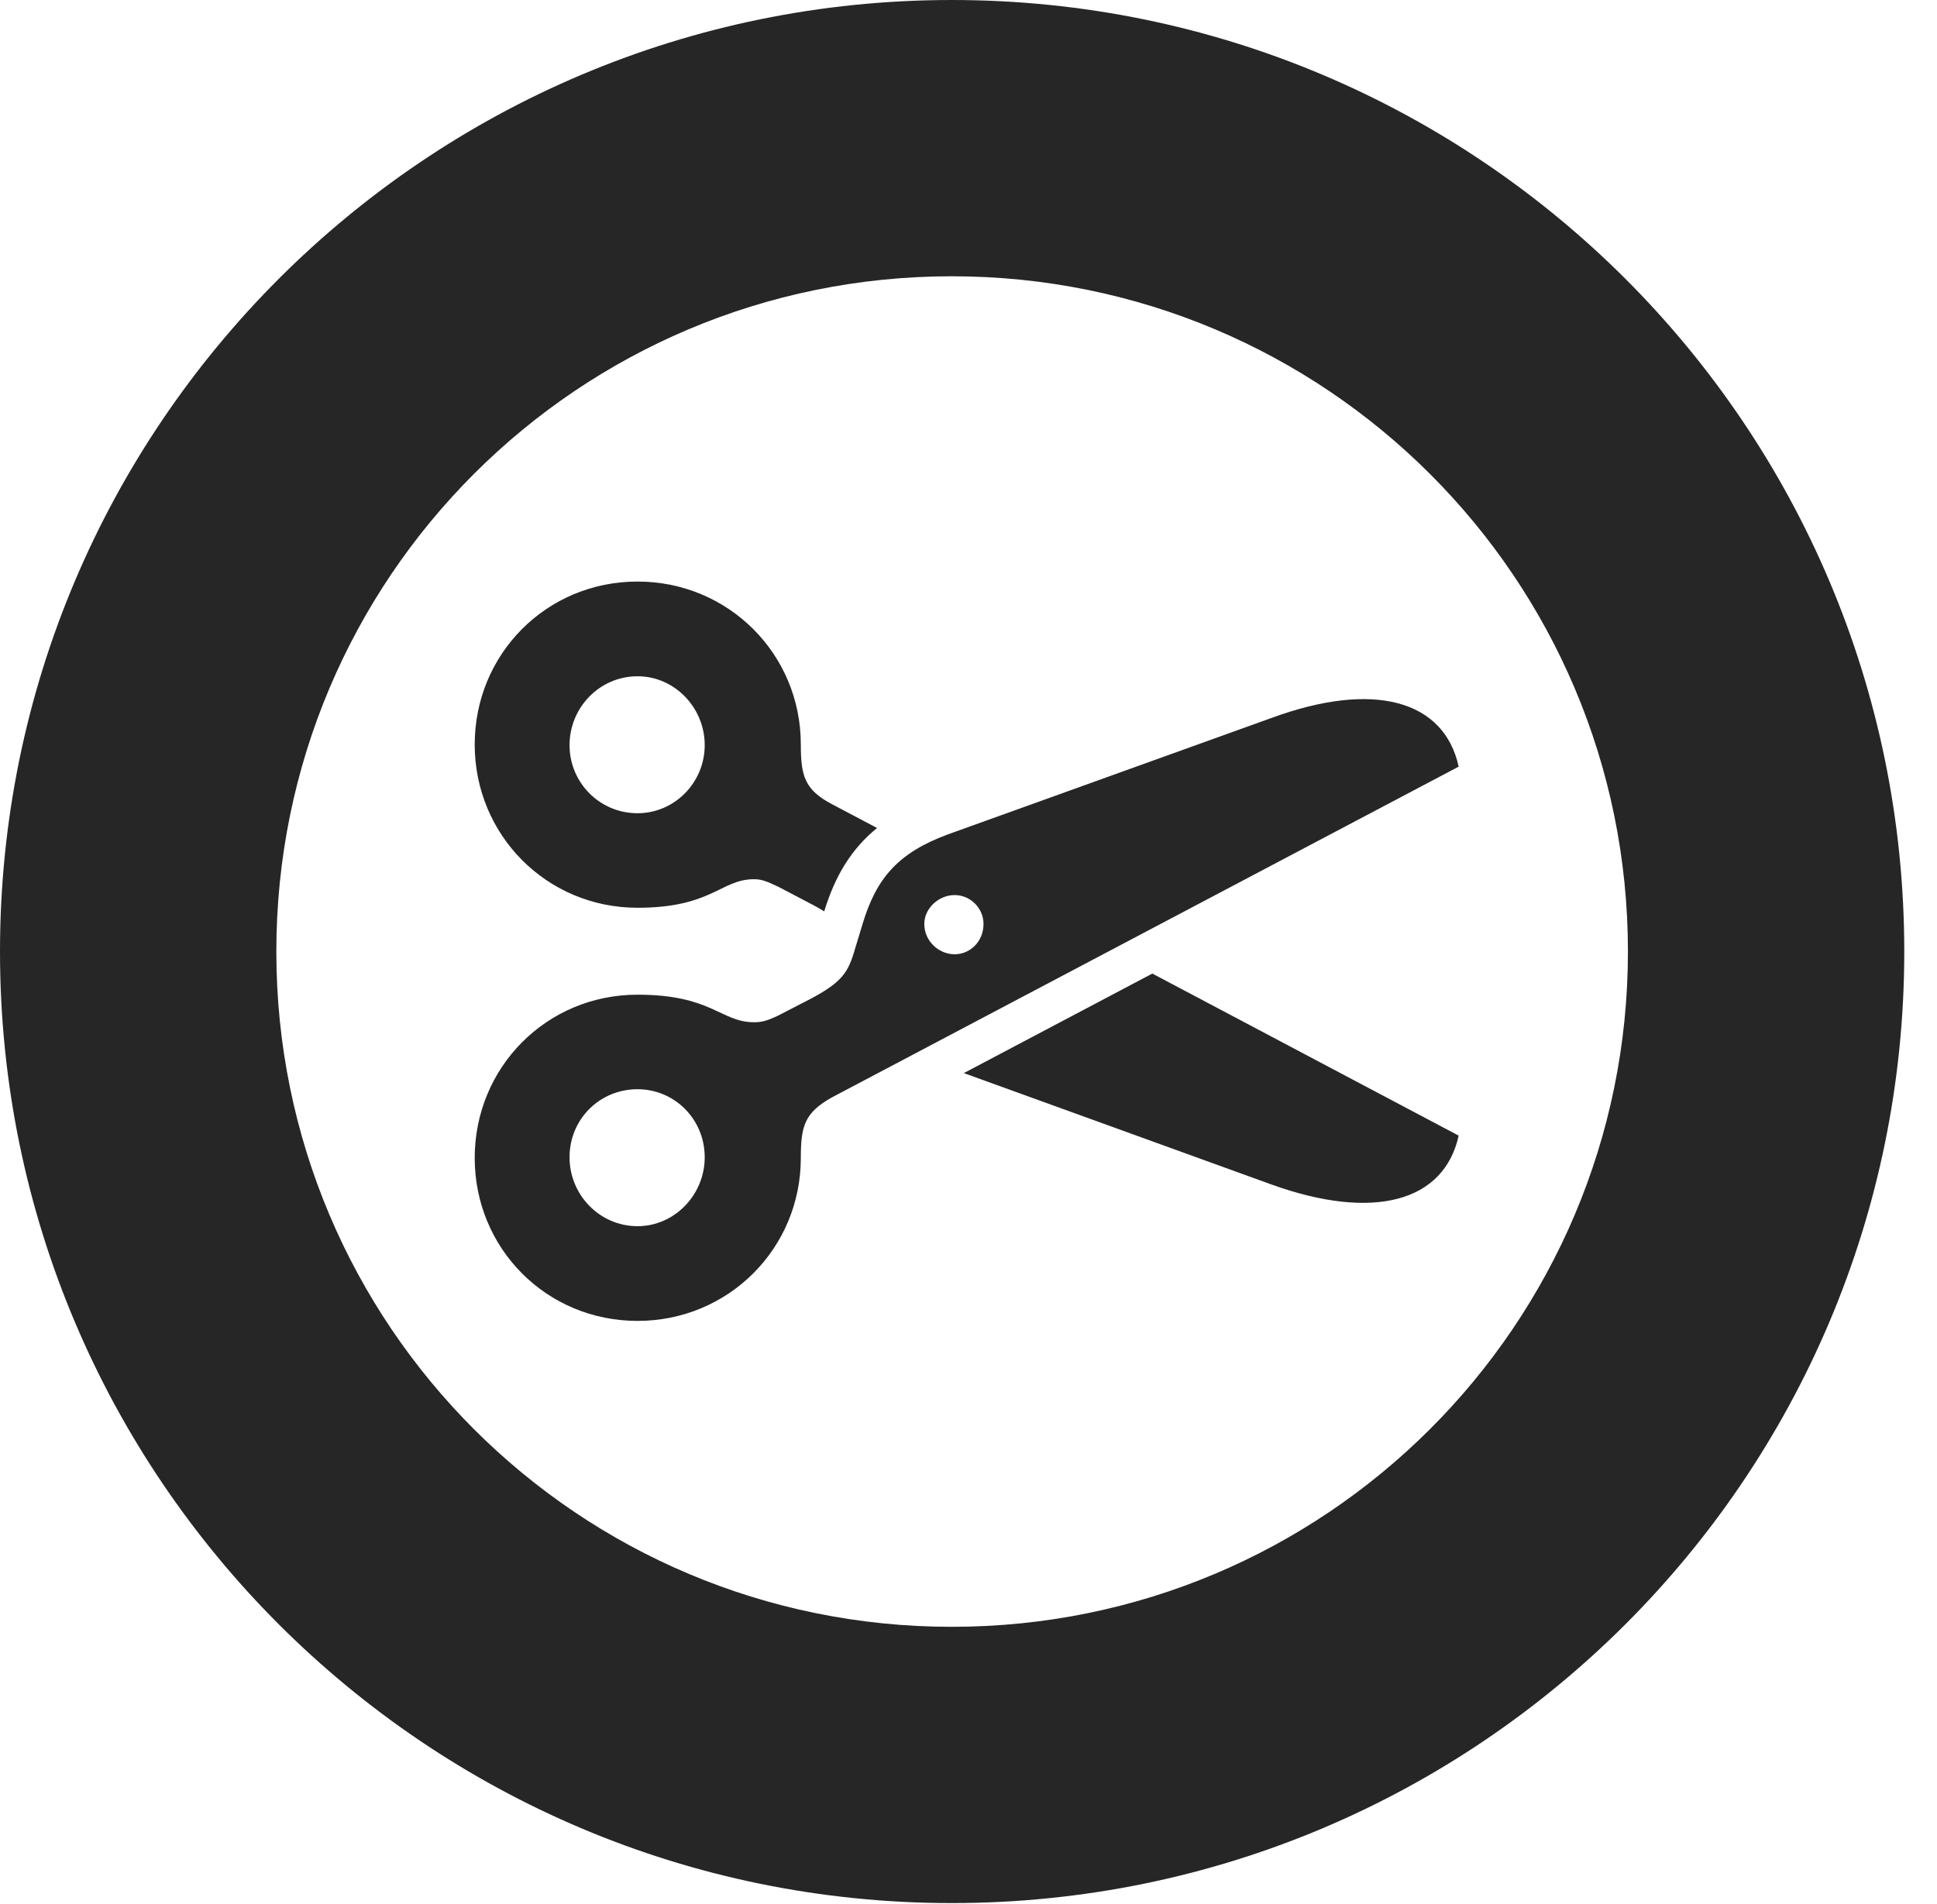 <?xml version="1.0" encoding="UTF-8"?>
<!--Generator: Apple Native CoreSVG 326-->
<!DOCTYPE svg PUBLIC "-//W3C//DTD SVG 1.1//EN" "http://www.w3.org/Graphics/SVG/1.1/DTD/svg11.dtd">
<svg version="1.1" xmlns="http://www.w3.org/2000/svg" xmlns:xlink="http://www.w3.org/1999/xlink"
       viewBox="0 0 21.365 21.006">
       <g>
              <rect height="21.006" opacity="0" width="21.365" x="0" y="0" />
              <path d="M21.004 10.498C21.004 16.295 16.302 20.996 10.498 20.996C4.702 20.996 0 16.295 0 10.498C0 4.702 4.702 0 10.498 0C16.302 0 21.004 4.702 21.004 10.498ZM3.048 10.498C3.048 14.618 6.378 17.948 10.498 17.948C14.618 17.948 17.956 14.618 17.956 10.498C17.956 6.378 14.618 3.048 10.498 3.048C6.378 3.048 3.048 6.378 3.048 10.498Z"
                     fill="currentColor" fill-opacity="0.85" />
              <path d="M16.089 12.529C15.928 13.26 15.149 13.473 14.024 13.068L10.631 11.839L12.71 10.741ZM8.833 8.214C8.833 8.56 8.875 8.714 9.178 8.873L9.674 9.135C9.388 9.367 9.209 9.668 9.091 10.055C9.029 10.016 8.953 9.975 8.861 9.928L8.586 9.784C8.464 9.727 8.405 9.7 8.317 9.7C7.951 9.7 7.852 10.015 7.032 10.015C6.027 10.015 5.236 9.209 5.236 8.214C5.236 7.216 6.027 6.416 7.032 6.416C8.033 6.416 8.833 7.214 8.833 8.214ZM6.282 8.221C6.282 8.633 6.613 8.972 7.032 8.972C7.441 8.972 7.773 8.633 7.773 8.221C7.773 7.807 7.441 7.461 7.032 7.461C6.613 7.461 6.282 7.807 6.282 8.221Z"
                     fill="currentColor" fill-opacity="0.85" />
              <path d="M7.032 14.573C8.033 14.573 8.833 13.775 8.833 12.775C8.833 12.422 8.875 12.275 9.178 12.106L16.089 8.458C15.928 7.722 15.149 7.508 14.024 7.921L10.451 9.207C9.904 9.41 9.665 9.691 9.514 10.194L9.418 10.511C9.345 10.753 9.26 10.86 8.861 11.061L8.586 11.203C8.464 11.261 8.405 11.278 8.317 11.278C7.951 11.278 7.852 10.974 7.032 10.974C6.027 10.974 5.236 11.777 5.236 12.775C5.236 13.773 6.027 14.573 7.032 14.573ZM7.032 13.528C6.613 13.528 6.282 13.181 6.282 12.768C6.282 12.348 6.613 12.017 7.032 12.017C7.441 12.017 7.773 12.348 7.773 12.768C7.773 13.181 7.441 13.528 7.032 13.528ZM10.529 10.528C10.356 10.528 10.195 10.384 10.195 10.194C10.195 10.019 10.356 9.875 10.529 9.875C10.704 9.875 10.848 10.019 10.848 10.194C10.848 10.384 10.704 10.528 10.529 10.528Z"
                     fill="currentColor" fill-opacity="0.85" />
       </g>
</svg>
